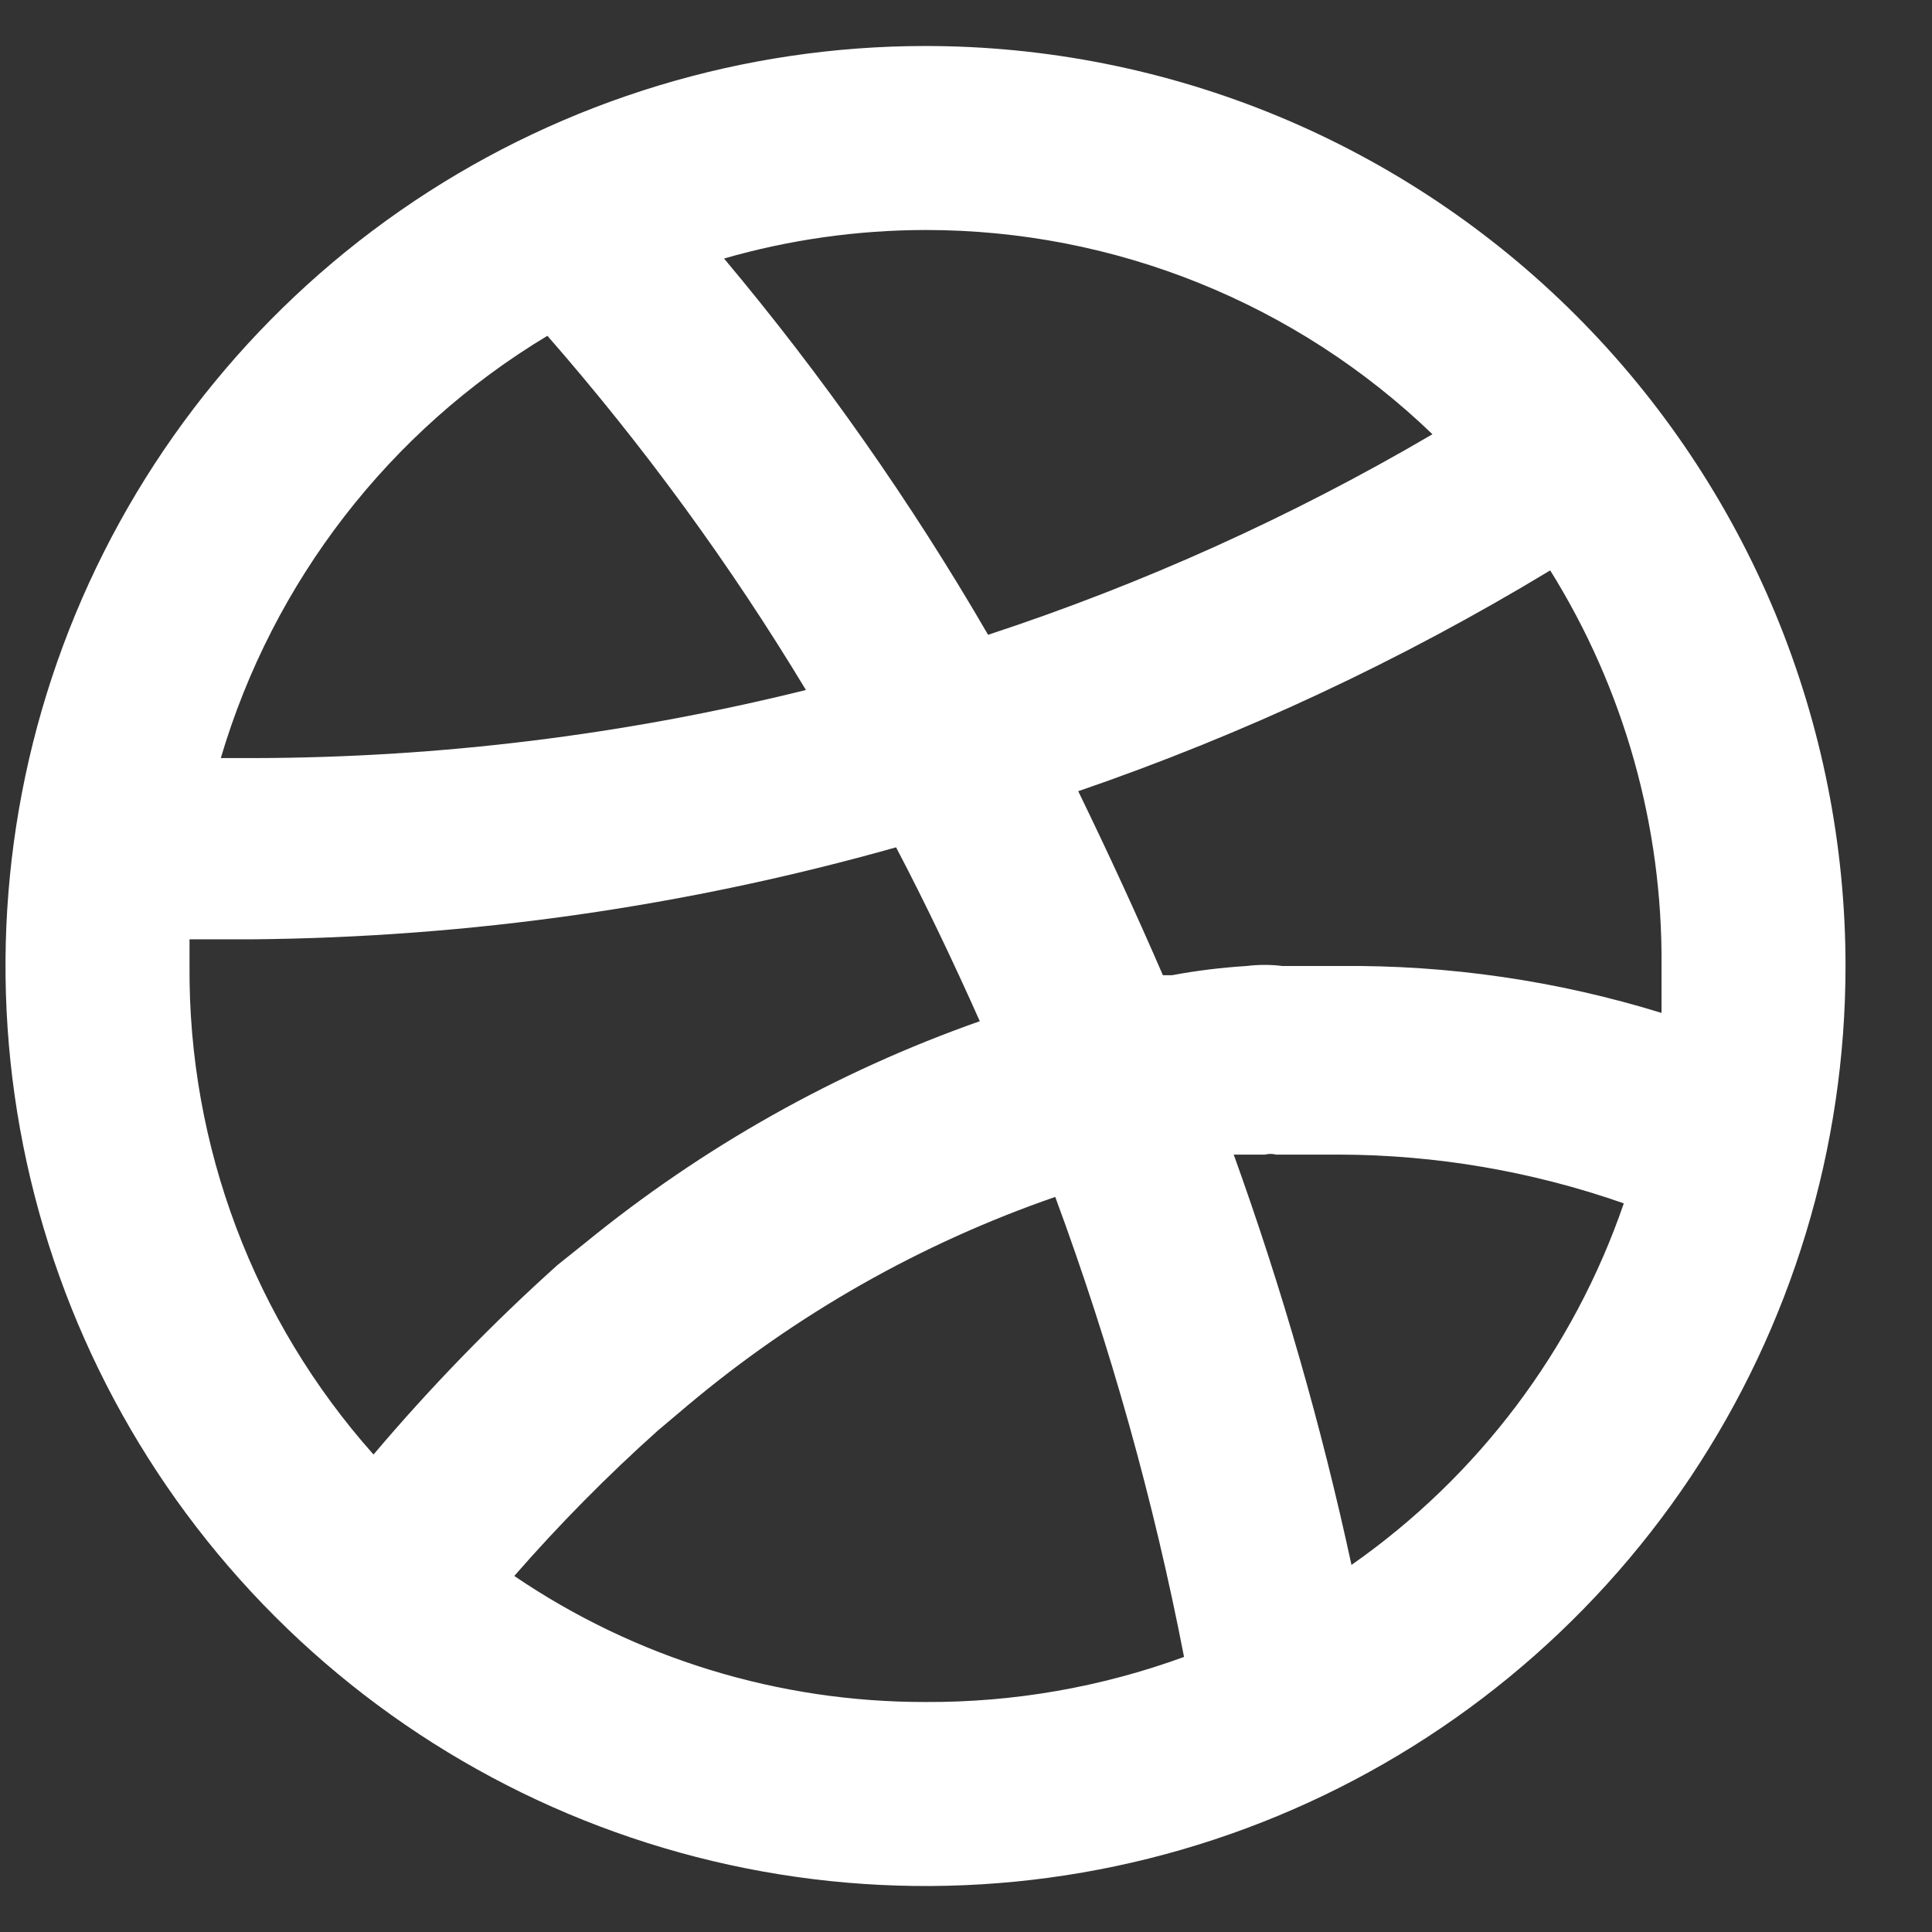 <svg width="21" height="21" viewBox="0 0 21 21" fill="none" xmlns="http://www.w3.org/2000/svg">
<rect x="0" y="0" width="21" height="21" fill="#333333" stroke="none"/>
<path d="M10.06 0.5C8.082 0.5 6.149 1.086 4.504 2.185C2.86 3.284 1.578 4.846 0.821 6.673C0.064 8.5 -0.134 10.511 0.252 12.451C0.638 14.391 1.59 16.172 2.989 17.571C4.388 18.97 6.169 19.922 8.109 20.308C10.049 20.694 12.06 20.496 13.887 19.739C15.714 18.982 17.276 17.7 18.375 16.056C19.474 14.411 20.06 12.478 20.06 10.5C20.06 9.187 19.801 7.886 19.299 6.673C18.796 5.46 18.06 4.358 17.131 3.429C16.203 2.5 15.1 1.764 13.887 1.261C12.674 0.759 11.373 0.5 10.06 0.5ZM10.06 2.5C12.115 2.499 14.09 3.295 15.57 4.72C14.042 5.616 12.423 6.347 10.74 6.9C9.903 5.457 8.942 4.088 7.87 2.81C8.582 2.605 9.319 2.501 10.06 2.5ZM5.95 3.65C6.998 4.849 7.938 6.137 8.76 7.5C6.797 7.987 4.783 8.236 2.76 8.24H2.4C2.967 6.32 4.234 4.682 5.95 3.65ZM4.06 15.81C2.759 14.349 2.046 12.457 2.06 10.5C2.06 10.4 2.06 10.3 2.06 10.21H2.74C5.107 10.189 7.461 9.853 9.74 9.21C10.06 9.82 10.36 10.45 10.65 11.1C9.092 11.649 7.64 12.465 6.36 13.51L6.06 13.75C5.347 14.39 4.679 15.079 4.06 15.81ZM10.06 18.5C8.466 18.503 6.908 18.026 5.59 17.13C6.077 16.572 6.598 16.044 7.15 15.55L7.47 15.28C8.653 14.285 10.009 13.515 11.47 13.01C12.071 14.636 12.54 16.308 12.87 18.01C11.97 18.339 11.018 18.505 10.06 18.5ZM14.69 17.01C14.363 15.497 13.935 14.007 13.41 12.55H13.75C13.79 12.54 13.831 12.54 13.87 12.55H13.98H14.08H14.56C15.612 12.553 16.657 12.732 17.65 13.08C17.104 14.67 16.068 16.046 14.69 17.01ZM14.56 10.5C14.35 10.5 14.14 10.5 13.94 10.5C13.811 10.484 13.68 10.484 13.55 10.5C13.278 10.517 13.008 10.55 12.74 10.6H12.64C12.35 9.93 12.05 9.28 11.72 8.6C13.511 7.985 15.23 7.18 16.85 6.2C17.654 7.489 18.073 8.981 18.06 10.5C18.06 10.67 18.06 10.84 18.06 11.01C16.927 10.66 15.746 10.488 14.56 10.5Z" fill="white"/>
</svg>
